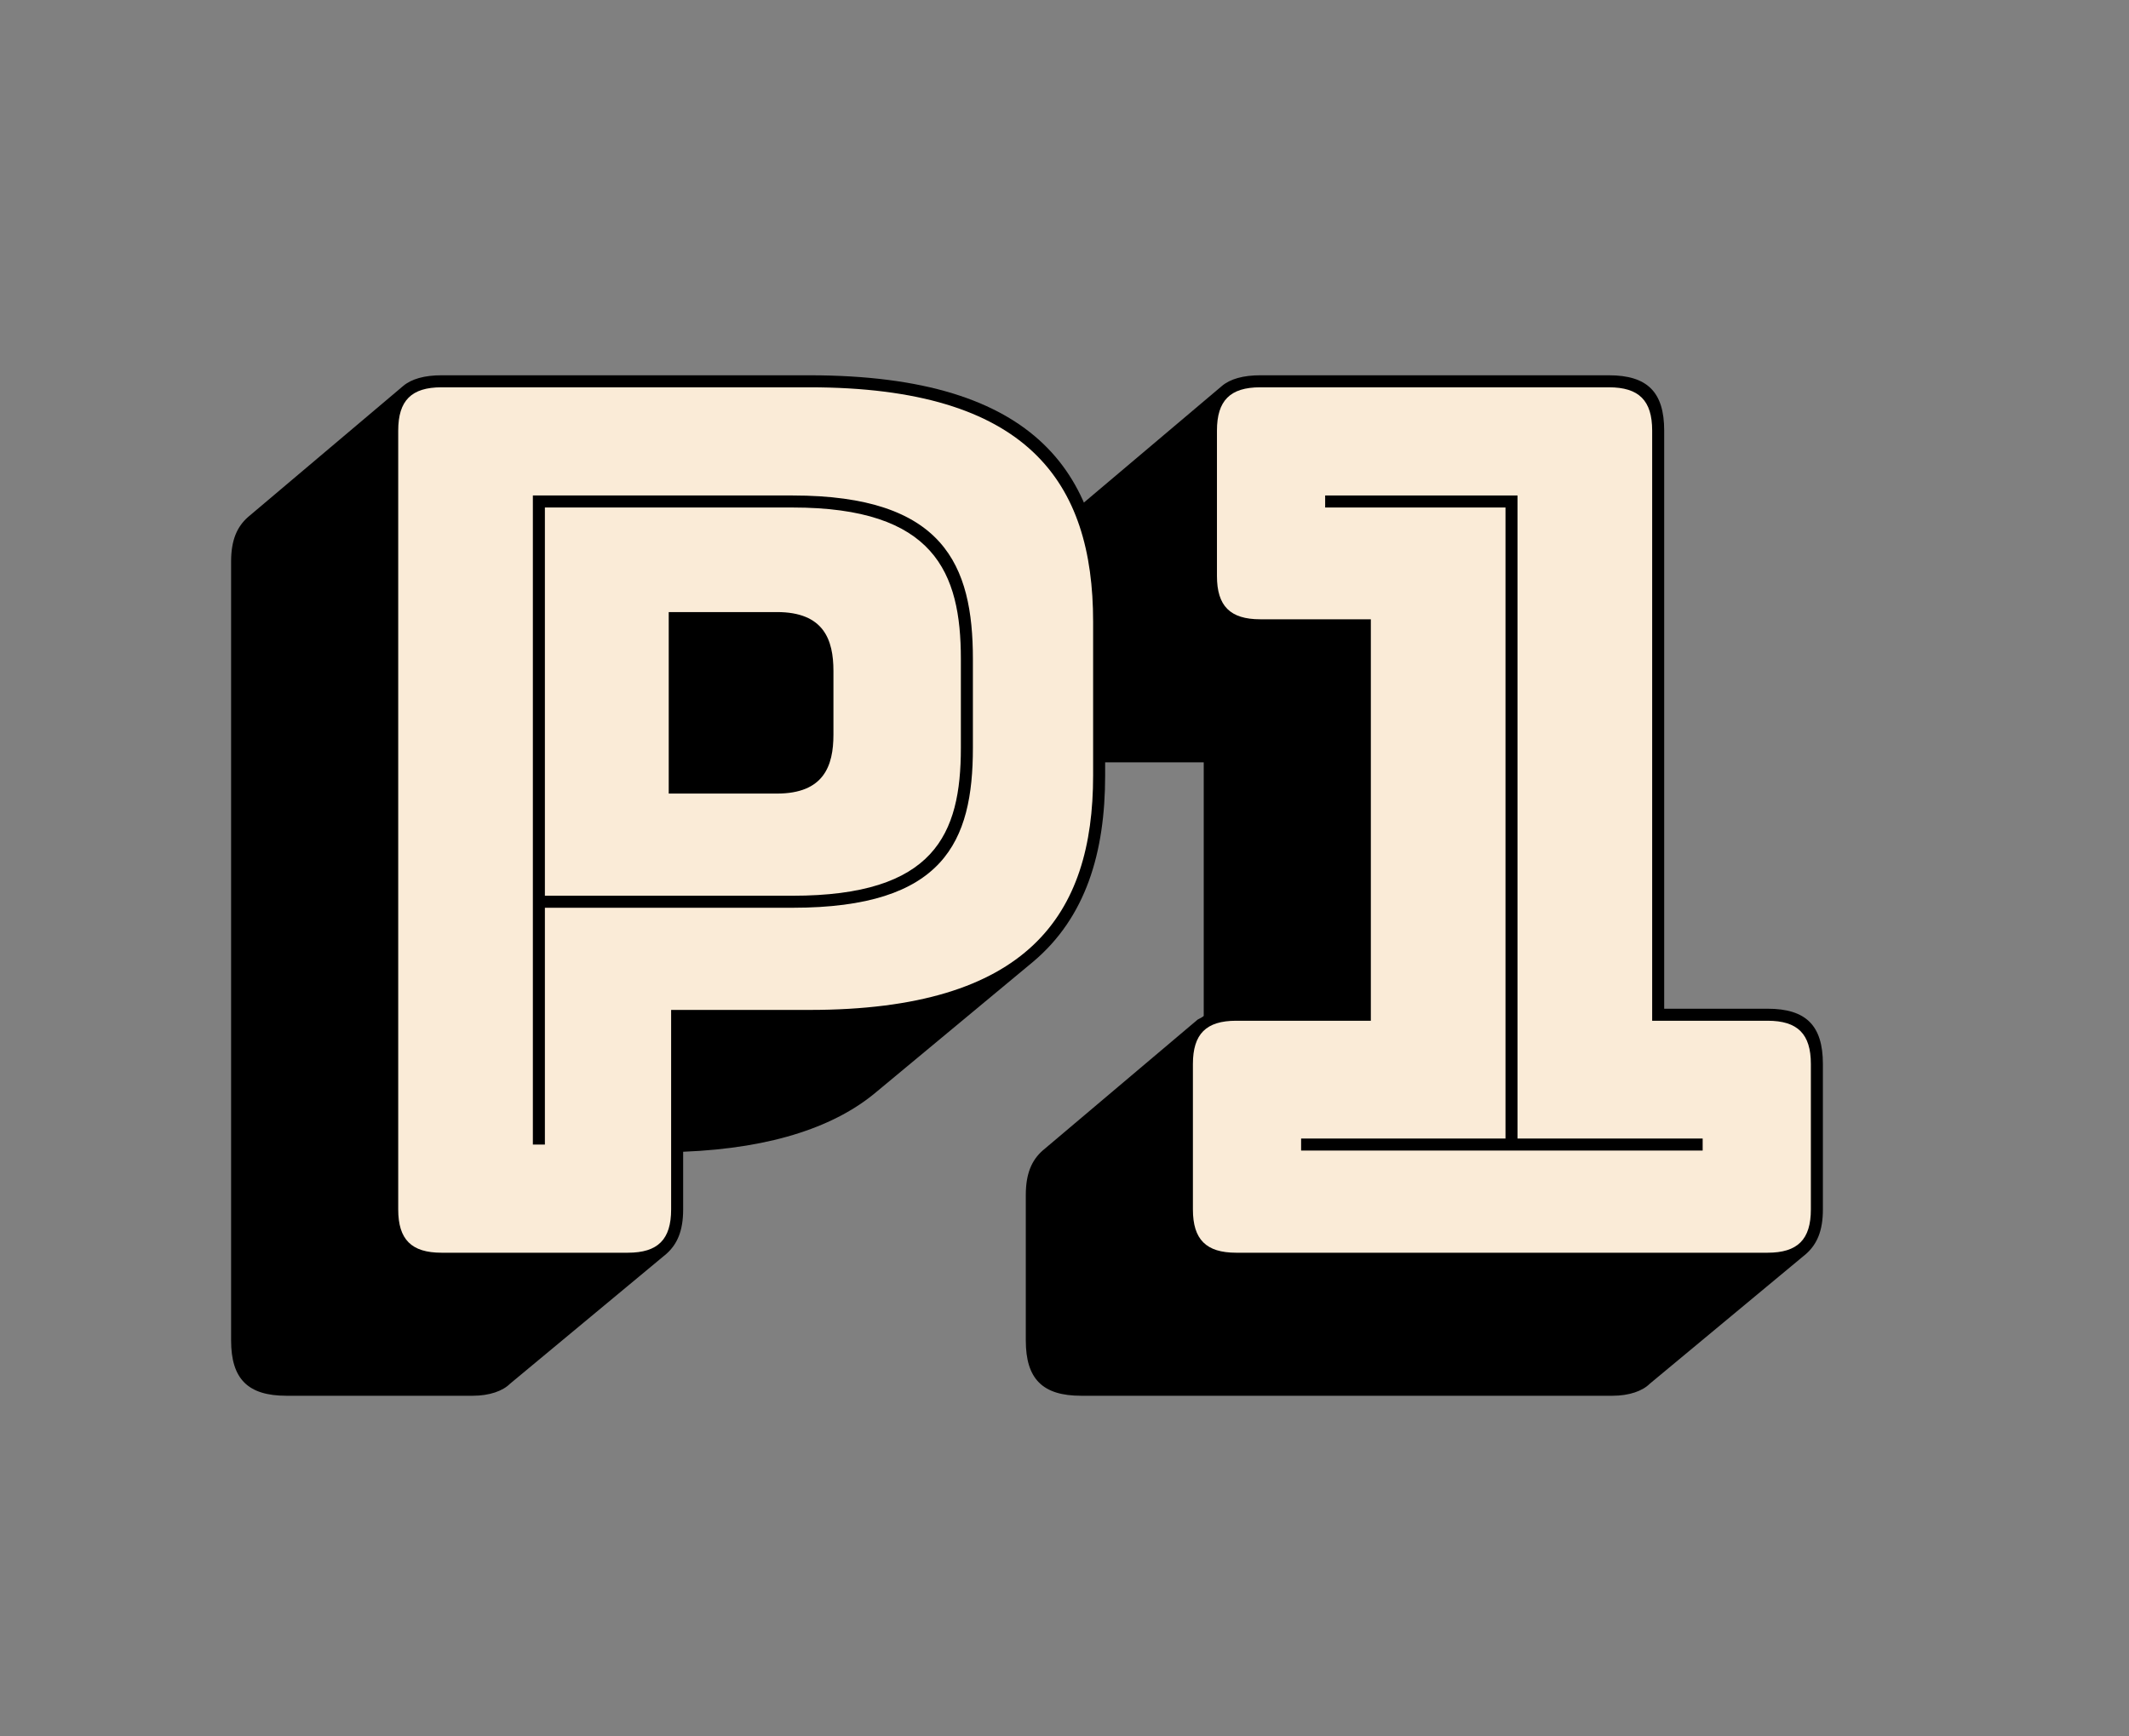 <?xml version='1.0' encoding='utf-8' ?><!DOCTYPE svg PUBLIC "-//W3C//DTD SVG 1.1//EN" "http://www.w3.org/Graphics/SVG/1.1/DTD/svg11.dtd"><svg version='1.1' xmlns='http://www.w3.org/2000/svg' xmlns:xlink='http://www.w3.org/1999/xlink' width='255' height='208'><rect width="100%" height="100%" fill="#808080" stroke="none"/><defs><path id='shade-notdef' d='M735 -159C749 -159 760 -155 766 -149L896 -41C905 -33 910 -22 910 -4V724C910 756 896 770 864 770H136C122 770 111 767 104 761L-25 652C-34 644 -39 633 -39 615V-113C-39 -145 -25 -159 7 -159ZM711 591V20H160V591Z' /><path id='shade-50' d='M131 -119C145 -119 156 -115 162 -109L292 -1C301 7 306 18 306 36V84C382 87 434 106 467 134L597 242C641 279 657 333 657 397V525C657 646 602 730 411 730H105C91 730 80 727 73 721L-56 612C-65 604 -70 593 -70 575V-73C-70 -105 -56 -119 -24 -119Z' /><path id='shade-31' d='M397 -119C411 -119 422 -115 428 -109L558 -1C567 7 572 18 572 36V157C572 189 558 203 526 203H440V684C440 716 426 730 394 730H104C90 730 79 727 72 721L-57 612C-66 604 -71 593 -71 575V454C-71 422 -57 408 -25 408H57V197C56 196 54 195 52 194L-77 85C-86 77 -91 66 -91 48V-73C-91 -105 -77 -119 -45 -119Z' /><path id='regular-notdef' d='M900 -4V724C900 749 889 760 864 760H136C111 760 100 749 100 724V-4C100 -29 111 -40 136 -40H864C889 -40 900 -29 900 -4ZM850 10H150V710H850Z' /><path id='regular-50' d='M260 0C285 0 296 11 296 36V202H411C593 202 647 281 647 397V525C647 641 593 720 411 720H105C80 720 69 709 69 684V36C69 11 80 0 105 0ZM294 533H384C423 533 431 510 431 484V431C431 405 423 382 384 382H294Z' /><path id='regular-31' d='M526 0C551 0 562 11 562 36V157C562 182 551 193 526 193H430V684C430 709 419 720 394 720H104C79 720 68 709 68 684V563C68 538 79 527 104 527H196V193H84C59 193 48 182 48 157V36C48 11 59 0 84 0Z' /><path id='inline-notdef' d='M120 -20H880V740H120ZM870 -10H130V730H870Z' /><path id='inline-50' d='M397 287C523 287 547 342 547 420V494C547 572 523 630 397 630H181V90H191V287ZM191 297V620H397C515 620 537 566 537 494V420C537 348 515 297 397 297Z' /><path id='inline-31' d='M138 85H472V95H318V630H158V620H308V95H138Z' /></defs><!-- Text: P1 (2 bytes) --><!-- P --> <use transform='translate(37.76 150.08) scale(0.144 -0.144)' xlink:href='#shade-50' style='stroke:none;fill:#000000' /><!-- 1 --> <use transform='translate(135.968 150.08) scale(0.144 -0.144)' xlink:href='#shade-31' style='stroke:none;fill:#000000' /><!-- P --> <use transform='translate(37.76 150.08) scale(0.144 -0.144)' xlink:href='#regular-50' style='stroke:none;fill:#faebd7' /><!-- 1 --> <use transform='translate(135.968 150.08) scale(0.144 -0.144)' xlink:href='#regular-31' style='stroke:none;fill:#faebd7' /><!-- P --> <use transform='translate(37.76 150.08) scale(0.144 -0.144)' xlink:href='#inline-50' style='stroke:none;fill:#000000' /><!-- 1 --> <use transform='translate(135.968 150.08) scale(0.144 -0.144)' xlink:href='#inline-31' style='stroke:none;fill:#000000' /></svg>